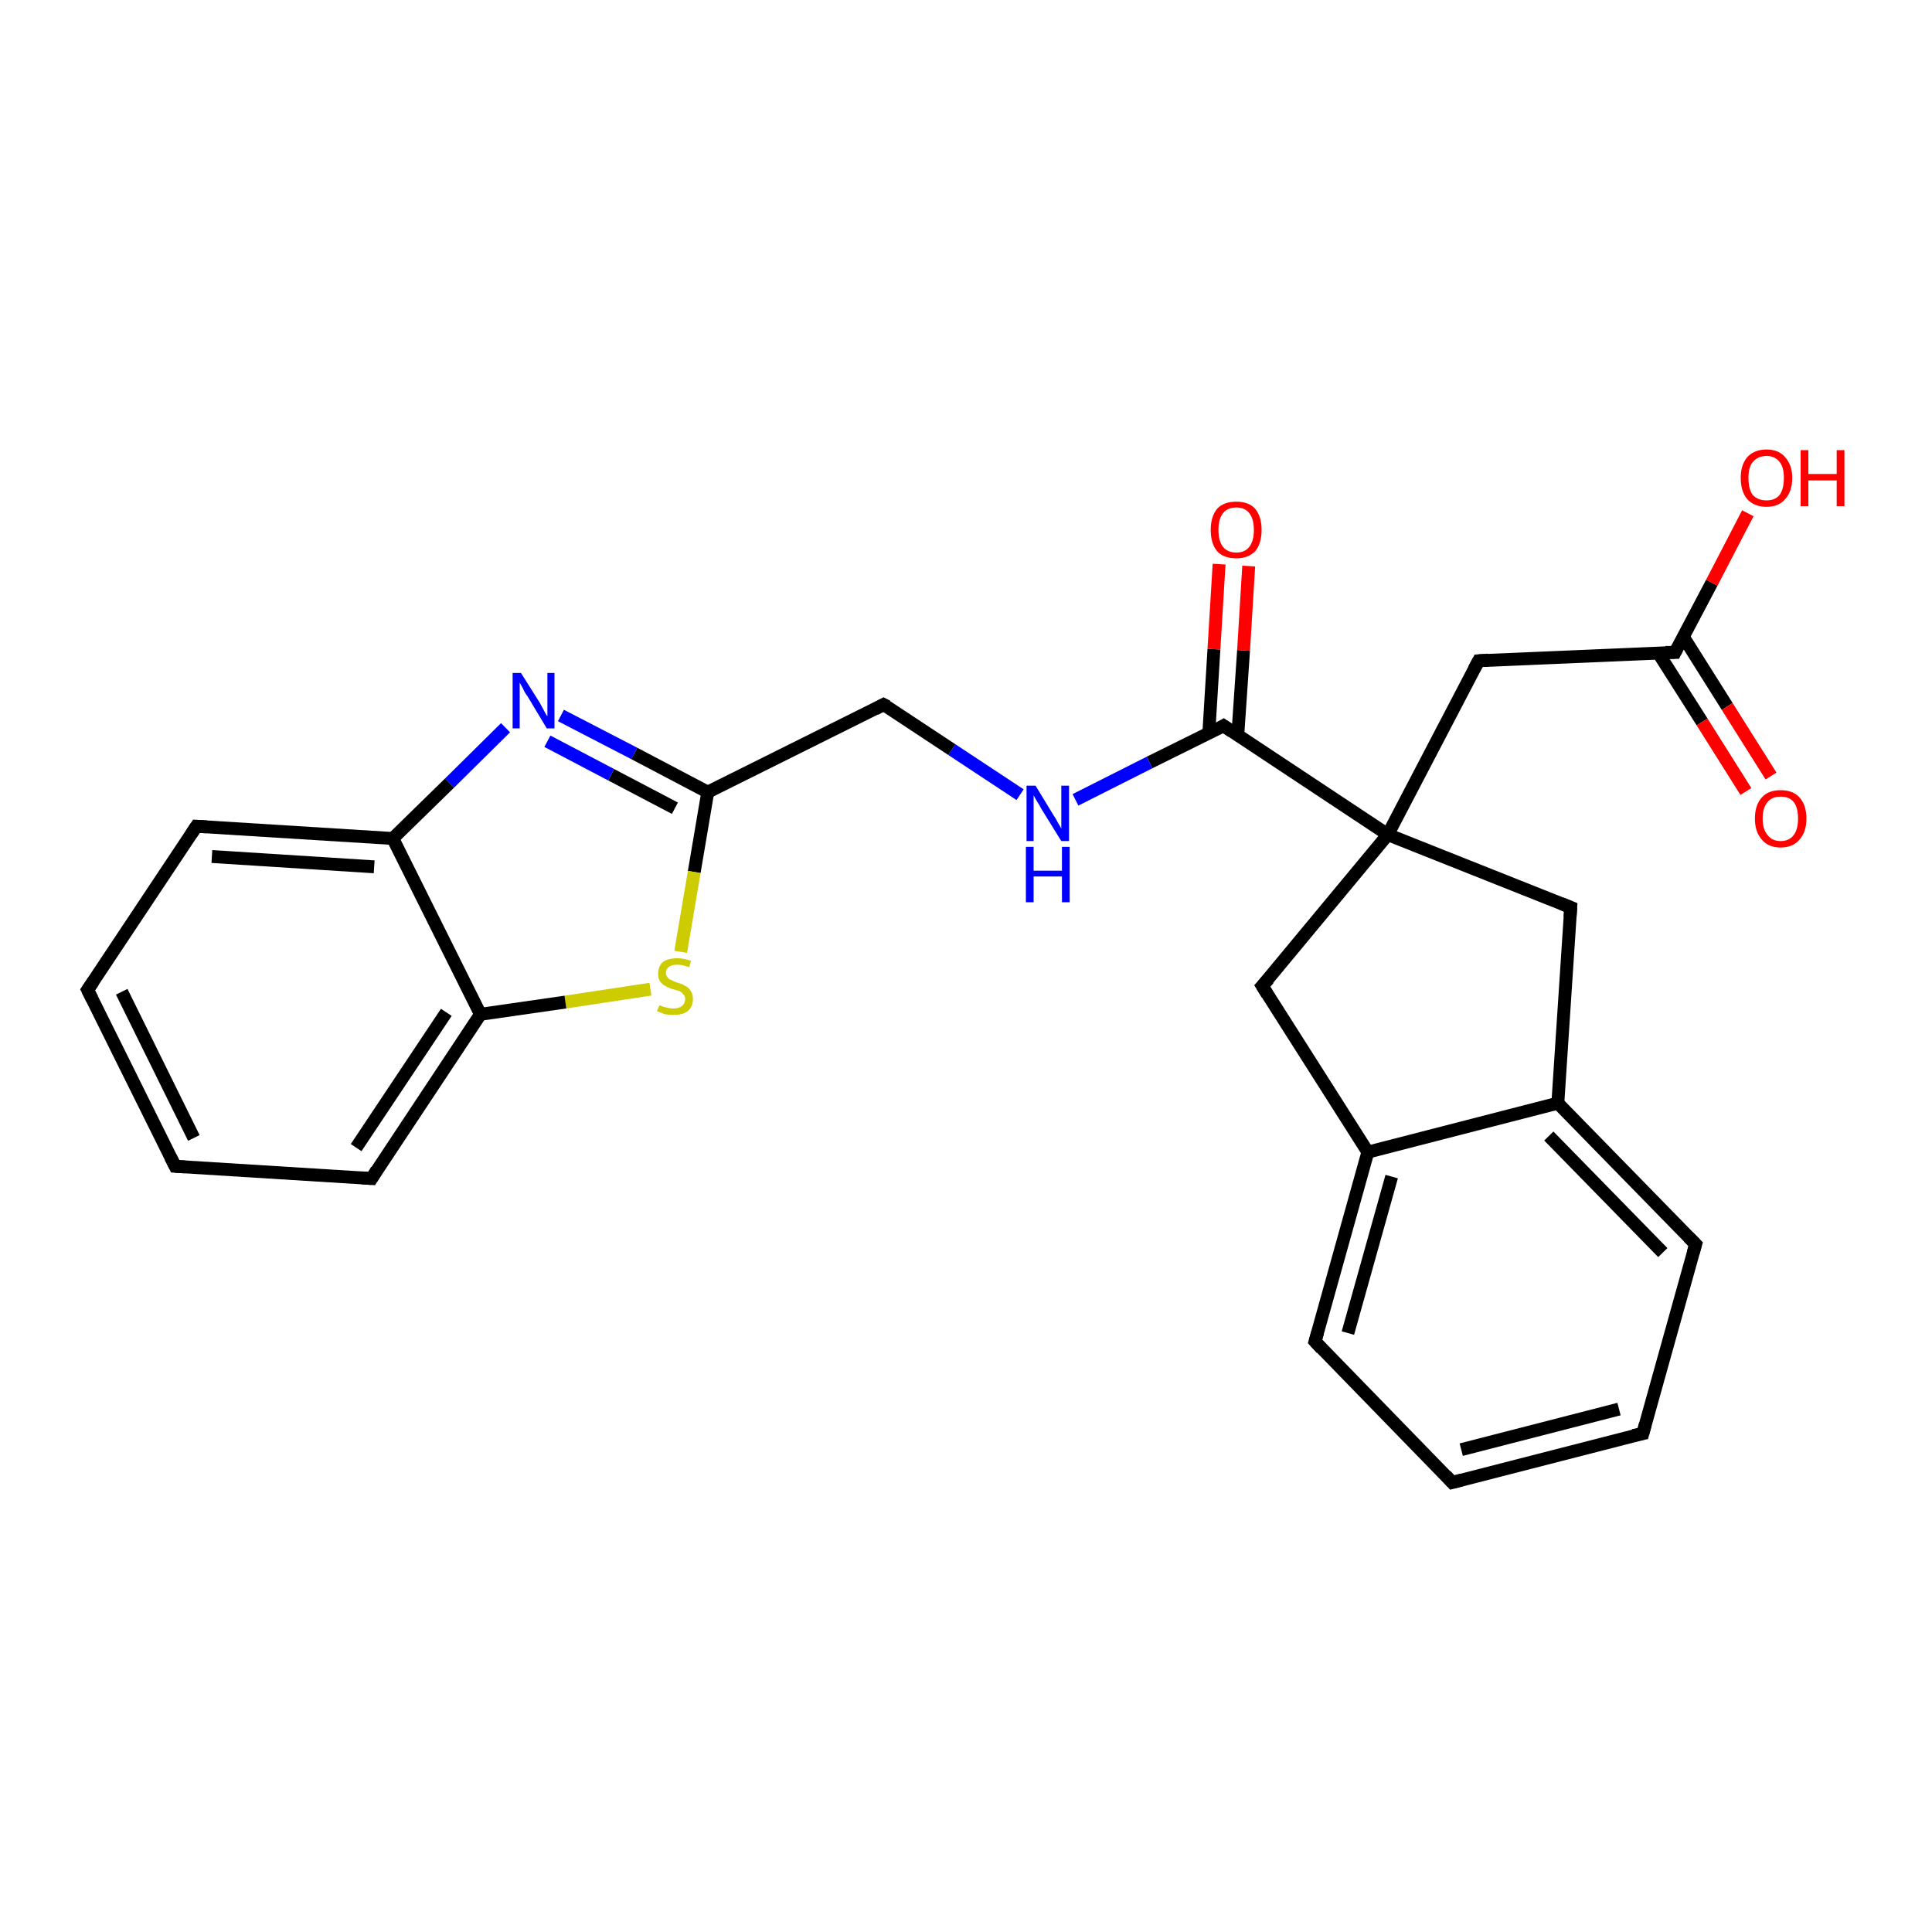 <?xml version='1.0' encoding='iso-8859-1'?>
<svg version='1.1' baseProfile='full'
              xmlns='http://www.w3.org/2000/svg'
                      xmlns:rdkit='http://www.rdkit.org/xml'
                      xmlns:xlink='http://www.w3.org/1999/xlink'
                  xml:space='preserve'
width='300px' height='300px' viewBox='0 0 300 300'>
<!-- END OF HEADER -->
<rect style='opacity:1.0;fill:#FFFFFF;stroke:none' width='300.0' height='300.0' x='0.0' y='0.0'> </rect>
<path class='bond-0 atom-0 atom-1' d='M 271.4,79.7 L 265.8,90.5' style='fill:none;fill-rule:evenodd;stroke:#FF0000;stroke-width:2.0px;stroke-linecap:butt;stroke-linejoin:miter;stroke-opacity:1' />
<path class='bond-0 atom-0 atom-1' d='M 265.8,90.5 L 260.1,101.3' style='fill:none;fill-rule:evenodd;stroke:#000000;stroke-width:2.0px;stroke-linecap:butt;stroke-linejoin:miter;stroke-opacity:1' />
<path class='bond-1 atom-1 atom-2' d='M 257.5,101.4 L 264.3,112.1' style='fill:none;fill-rule:evenodd;stroke:#000000;stroke-width:2.0px;stroke-linecap:butt;stroke-linejoin:miter;stroke-opacity:1' />
<path class='bond-1 atom-1 atom-2' d='M 264.3,112.1 L 271.1,122.9' style='fill:none;fill-rule:evenodd;stroke:#FF0000;stroke-width:2.0px;stroke-linecap:butt;stroke-linejoin:miter;stroke-opacity:1' />
<path class='bond-1 atom-1 atom-2' d='M 261.4,98.9 L 268.2,109.7' style='fill:none;fill-rule:evenodd;stroke:#000000;stroke-width:2.0px;stroke-linecap:butt;stroke-linejoin:miter;stroke-opacity:1' />
<path class='bond-1 atom-1 atom-2' d='M 268.2,109.7 L 275.0,120.5' style='fill:none;fill-rule:evenodd;stroke:#FF0000;stroke-width:2.0px;stroke-linecap:butt;stroke-linejoin:miter;stroke-opacity:1' />
<path class='bond-2 atom-1 atom-3' d='M 260.1,101.3 L 229.6,102.6' style='fill:none;fill-rule:evenodd;stroke:#000000;stroke-width:2.0px;stroke-linecap:butt;stroke-linejoin:miter;stroke-opacity:1' />
<path class='bond-3 atom-3 atom-4' d='M 229.6,102.6 L 215.5,129.6' style='fill:none;fill-rule:evenodd;stroke:#000000;stroke-width:2.0px;stroke-linecap:butt;stroke-linejoin:miter;stroke-opacity:1' />
<path class='bond-4 atom-4 atom-5' d='M 215.5,129.6 L 196.0,153.1' style='fill:none;fill-rule:evenodd;stroke:#000000;stroke-width:2.0px;stroke-linecap:butt;stroke-linejoin:miter;stroke-opacity:1' />
<path class='bond-5 atom-5 atom-6' d='M 196.0,153.1 L 212.4,178.9' style='fill:none;fill-rule:evenodd;stroke:#000000;stroke-width:2.0px;stroke-linecap:butt;stroke-linejoin:miter;stroke-opacity:1' />
<path class='bond-6 atom-6 atom-7' d='M 212.4,178.9 L 204.2,208.3' style='fill:none;fill-rule:evenodd;stroke:#000000;stroke-width:2.0px;stroke-linecap:butt;stroke-linejoin:miter;stroke-opacity:1' />
<path class='bond-6 atom-6 atom-7' d='M 216.1,182.7 L 209.3,207.0' style='fill:none;fill-rule:evenodd;stroke:#000000;stroke-width:2.0px;stroke-linecap:butt;stroke-linejoin:miter;stroke-opacity:1' />
<path class='bond-7 atom-7 atom-8' d='M 204.2,208.3 L 225.5,230.2' style='fill:none;fill-rule:evenodd;stroke:#000000;stroke-width:2.0px;stroke-linecap:butt;stroke-linejoin:miter;stroke-opacity:1' />
<path class='bond-8 atom-8 atom-9' d='M 225.5,230.2 L 255.1,222.6' style='fill:none;fill-rule:evenodd;stroke:#000000;stroke-width:2.0px;stroke-linecap:butt;stroke-linejoin:miter;stroke-opacity:1' />
<path class='bond-8 atom-8 atom-9' d='M 226.9,225.1 L 251.4,218.8' style='fill:none;fill-rule:evenodd;stroke:#000000;stroke-width:2.0px;stroke-linecap:butt;stroke-linejoin:miter;stroke-opacity:1' />
<path class='bond-9 atom-9 atom-10' d='M 255.1,222.6 L 263.3,193.2' style='fill:none;fill-rule:evenodd;stroke:#000000;stroke-width:2.0px;stroke-linecap:butt;stroke-linejoin:miter;stroke-opacity:1' />
<path class='bond-10 atom-10 atom-11' d='M 263.3,193.2 L 241.9,171.3' style='fill:none;fill-rule:evenodd;stroke:#000000;stroke-width:2.0px;stroke-linecap:butt;stroke-linejoin:miter;stroke-opacity:1' />
<path class='bond-10 atom-10 atom-11' d='M 258.2,194.5 L 240.5,176.4' style='fill:none;fill-rule:evenodd;stroke:#000000;stroke-width:2.0px;stroke-linecap:butt;stroke-linejoin:miter;stroke-opacity:1' />
<path class='bond-11 atom-11 atom-12' d='M 241.9,171.3 L 243.9,140.9' style='fill:none;fill-rule:evenodd;stroke:#000000;stroke-width:2.0px;stroke-linecap:butt;stroke-linejoin:miter;stroke-opacity:1' />
<path class='bond-12 atom-4 atom-13' d='M 215.5,129.6 L 190.0,112.7' style='fill:none;fill-rule:evenodd;stroke:#000000;stroke-width:2.0px;stroke-linecap:butt;stroke-linejoin:miter;stroke-opacity:1' />
<path class='bond-13 atom-13 atom-14' d='M 192.2,114.2 L 193.1,101.0' style='fill:none;fill-rule:evenodd;stroke:#000000;stroke-width:2.0px;stroke-linecap:butt;stroke-linejoin:miter;stroke-opacity:1' />
<path class='bond-13 atom-13 atom-14' d='M 193.1,101.0 L 193.9,87.9' style='fill:none;fill-rule:evenodd;stroke:#FF0000;stroke-width:2.0px;stroke-linecap:butt;stroke-linejoin:miter;stroke-opacity:1' />
<path class='bond-13 atom-13 atom-14' d='M 187.7,113.9 L 188.5,100.8' style='fill:none;fill-rule:evenodd;stroke:#000000;stroke-width:2.0px;stroke-linecap:butt;stroke-linejoin:miter;stroke-opacity:1' />
<path class='bond-13 atom-13 atom-14' d='M 188.5,100.8 L 189.3,87.6' style='fill:none;fill-rule:evenodd;stroke:#FF0000;stroke-width:2.0px;stroke-linecap:butt;stroke-linejoin:miter;stroke-opacity:1' />
<path class='bond-14 atom-13 atom-15' d='M 190.0,112.7 L 178.5,118.4' style='fill:none;fill-rule:evenodd;stroke:#000000;stroke-width:2.0px;stroke-linecap:butt;stroke-linejoin:miter;stroke-opacity:1' />
<path class='bond-14 atom-13 atom-15' d='M 178.5,118.4 L 167.0,124.2' style='fill:none;fill-rule:evenodd;stroke:#0000FF;stroke-width:2.0px;stroke-linecap:butt;stroke-linejoin:miter;stroke-opacity:1' />
<path class='bond-15 atom-15 atom-16' d='M 158.4,123.4 L 147.8,116.4' style='fill:none;fill-rule:evenodd;stroke:#0000FF;stroke-width:2.0px;stroke-linecap:butt;stroke-linejoin:miter;stroke-opacity:1' />
<path class='bond-15 atom-15 atom-16' d='M 147.8,116.4 L 137.2,109.4' style='fill:none;fill-rule:evenodd;stroke:#000000;stroke-width:2.0px;stroke-linecap:butt;stroke-linejoin:miter;stroke-opacity:1' />
<path class='bond-16 atom-16 atom-17' d='M 137.2,109.4 L 109.9,123.0' style='fill:none;fill-rule:evenodd;stroke:#000000;stroke-width:2.0px;stroke-linecap:butt;stroke-linejoin:miter;stroke-opacity:1' />
<path class='bond-17 atom-17 atom-18' d='M 109.9,123.0 L 107.8,135.4' style='fill:none;fill-rule:evenodd;stroke:#000000;stroke-width:2.0px;stroke-linecap:butt;stroke-linejoin:miter;stroke-opacity:1' />
<path class='bond-17 atom-17 atom-18' d='M 107.8,135.4 L 105.7,147.8' style='fill:none;fill-rule:evenodd;stroke:#CCCC00;stroke-width:2.0px;stroke-linecap:butt;stroke-linejoin:miter;stroke-opacity:1' />
<path class='bond-18 atom-18 atom-19' d='M 101.0,153.6 L 87.8,155.6' style='fill:none;fill-rule:evenodd;stroke:#CCCC00;stroke-width:2.0px;stroke-linecap:butt;stroke-linejoin:miter;stroke-opacity:1' />
<path class='bond-18 atom-18 atom-19' d='M 87.8,155.6 L 74.6,157.5' style='fill:none;fill-rule:evenodd;stroke:#000000;stroke-width:2.0px;stroke-linecap:butt;stroke-linejoin:miter;stroke-opacity:1' />
<path class='bond-19 atom-19 atom-20' d='M 74.6,157.5 L 57.7,183.0' style='fill:none;fill-rule:evenodd;stroke:#000000;stroke-width:2.0px;stroke-linecap:butt;stroke-linejoin:miter;stroke-opacity:1' />
<path class='bond-19 atom-19 atom-20' d='M 69.3,157.2 L 55.3,178.2' style='fill:none;fill-rule:evenodd;stroke:#000000;stroke-width:2.0px;stroke-linecap:butt;stroke-linejoin:miter;stroke-opacity:1' />
<path class='bond-20 atom-20 atom-21' d='M 57.7,183.0 L 27.2,181.1' style='fill:none;fill-rule:evenodd;stroke:#000000;stroke-width:2.0px;stroke-linecap:butt;stroke-linejoin:miter;stroke-opacity:1' />
<path class='bond-21 atom-21 atom-22' d='M 27.2,181.1 L 13.6,153.7' style='fill:none;fill-rule:evenodd;stroke:#000000;stroke-width:2.0px;stroke-linecap:butt;stroke-linejoin:miter;stroke-opacity:1' />
<path class='bond-21 atom-21 atom-22' d='M 30.1,176.7 L 18.9,154.0' style='fill:none;fill-rule:evenodd;stroke:#000000;stroke-width:2.0px;stroke-linecap:butt;stroke-linejoin:miter;stroke-opacity:1' />
<path class='bond-22 atom-22 atom-23' d='M 13.6,153.7 L 30.5,128.3' style='fill:none;fill-rule:evenodd;stroke:#000000;stroke-width:2.0px;stroke-linecap:butt;stroke-linejoin:miter;stroke-opacity:1' />
<path class='bond-23 atom-23 atom-24' d='M 30.5,128.3 L 61.0,130.2' style='fill:none;fill-rule:evenodd;stroke:#000000;stroke-width:2.0px;stroke-linecap:butt;stroke-linejoin:miter;stroke-opacity:1' />
<path class='bond-23 atom-23 atom-24' d='M 32.9,133.0 L 58.1,134.6' style='fill:none;fill-rule:evenodd;stroke:#000000;stroke-width:2.0px;stroke-linecap:butt;stroke-linejoin:miter;stroke-opacity:1' />
<path class='bond-24 atom-24 atom-25' d='M 61.0,130.2 L 69.8,121.6' style='fill:none;fill-rule:evenodd;stroke:#000000;stroke-width:2.0px;stroke-linecap:butt;stroke-linejoin:miter;stroke-opacity:1' />
<path class='bond-24 atom-24 atom-25' d='M 69.8,121.6 L 78.5,113.0' style='fill:none;fill-rule:evenodd;stroke:#0000FF;stroke-width:2.0px;stroke-linecap:butt;stroke-linejoin:miter;stroke-opacity:1' />
<path class='bond-25 atom-12 atom-4' d='M 243.9,140.9 L 215.5,129.6' style='fill:none;fill-rule:evenodd;stroke:#000000;stroke-width:2.0px;stroke-linecap:butt;stroke-linejoin:miter;stroke-opacity:1' />
<path class='bond-26 atom-11 atom-6' d='M 241.9,171.3 L 212.4,178.9' style='fill:none;fill-rule:evenodd;stroke:#000000;stroke-width:2.0px;stroke-linecap:butt;stroke-linejoin:miter;stroke-opacity:1' />
<path class='bond-27 atom-25 atom-17' d='M 87.1,111.1 L 98.5,117.0' style='fill:none;fill-rule:evenodd;stroke:#0000FF;stroke-width:2.0px;stroke-linecap:butt;stroke-linejoin:miter;stroke-opacity:1' />
<path class='bond-27 atom-25 atom-17' d='M 98.5,117.0 L 109.9,123.0' style='fill:none;fill-rule:evenodd;stroke:#000000;stroke-width:2.0px;stroke-linecap:butt;stroke-linejoin:miter;stroke-opacity:1' />
<path class='bond-27 atom-25 atom-17' d='M 85.0,115.1 L 94.9,120.3' style='fill:none;fill-rule:evenodd;stroke:#0000FF;stroke-width:2.0px;stroke-linecap:butt;stroke-linejoin:miter;stroke-opacity:1' />
<path class='bond-27 atom-25 atom-17' d='M 94.9,120.3 L 104.8,125.5' style='fill:none;fill-rule:evenodd;stroke:#000000;stroke-width:2.0px;stroke-linecap:butt;stroke-linejoin:miter;stroke-opacity:1' />
<path class='bond-28 atom-24 atom-19' d='M 61.0,130.2 L 74.6,157.5' style='fill:none;fill-rule:evenodd;stroke:#000000;stroke-width:2.0px;stroke-linecap:butt;stroke-linejoin:miter;stroke-opacity:1' />
<path d='M 260.4,100.7 L 260.1,101.3 L 258.6,101.3' style='fill:none;stroke:#000000;stroke-width:2.0px;stroke-linecap:butt;stroke-linejoin:miter;stroke-opacity:1;' />
<path d='M 231.1,102.5 L 229.6,102.6 L 228.9,103.9' style='fill:none;stroke:#000000;stroke-width:2.0px;stroke-linecap:butt;stroke-linejoin:miter;stroke-opacity:1;' />
<path d='M 197.0,152.0 L 196.0,153.1 L 196.8,154.4' style='fill:none;stroke:#000000;stroke-width:2.0px;stroke-linecap:butt;stroke-linejoin:miter;stroke-opacity:1;' />
<path d='M 204.6,206.9 L 204.2,208.3 L 205.2,209.4' style='fill:none;stroke:#000000;stroke-width:2.0px;stroke-linecap:butt;stroke-linejoin:miter;stroke-opacity:1;' />
<path d='M 224.5,229.1 L 225.5,230.2 L 227.0,229.8' style='fill:none;stroke:#000000;stroke-width:2.0px;stroke-linecap:butt;stroke-linejoin:miter;stroke-opacity:1;' />
<path d='M 253.6,222.9 L 255.1,222.6 L 255.5,221.1' style='fill:none;stroke:#000000;stroke-width:2.0px;stroke-linecap:butt;stroke-linejoin:miter;stroke-opacity:1;' />
<path d='M 262.9,194.6 L 263.3,193.2 L 262.2,192.1' style='fill:none;stroke:#000000;stroke-width:2.0px;stroke-linecap:butt;stroke-linejoin:miter;stroke-opacity:1;' />
<path d='M 243.8,142.4 L 243.9,140.9 L 242.4,140.3' style='fill:none;stroke:#000000;stroke-width:2.0px;stroke-linecap:butt;stroke-linejoin:miter;stroke-opacity:1;' />
<path d='M 191.3,113.6 L 190.0,112.7 L 189.5,113.0' style='fill:none;stroke:#000000;stroke-width:2.0px;stroke-linecap:butt;stroke-linejoin:miter;stroke-opacity:1;' />
<path d='M 137.8,109.7 L 137.2,109.4 L 135.9,110.1' style='fill:none;stroke:#000000;stroke-width:2.0px;stroke-linecap:butt;stroke-linejoin:miter;stroke-opacity:1;' />
<path d='M 58.5,181.7 L 57.7,183.0 L 56.2,182.9' style='fill:none;stroke:#000000;stroke-width:2.0px;stroke-linecap:butt;stroke-linejoin:miter;stroke-opacity:1;' />
<path d='M 28.7,181.2 L 27.2,181.1 L 26.5,179.7' style='fill:none;stroke:#000000;stroke-width:2.0px;stroke-linecap:butt;stroke-linejoin:miter;stroke-opacity:1;' />
<path d='M 14.3,155.1 L 13.6,153.7 L 14.5,152.4' style='fill:none;stroke:#000000;stroke-width:2.0px;stroke-linecap:butt;stroke-linejoin:miter;stroke-opacity:1;' />
<path d='M 29.7,129.5 L 30.5,128.3 L 32.1,128.4' style='fill:none;stroke:#000000;stroke-width:2.0px;stroke-linecap:butt;stroke-linejoin:miter;stroke-opacity:1;' />
<path class='atom-0' d='M 270.3 74.2
Q 270.3 72.2, 271.3 71.0
Q 272.4 69.8, 274.3 69.8
Q 276.2 69.8, 277.2 71.0
Q 278.3 72.2, 278.3 74.2
Q 278.3 76.3, 277.2 77.5
Q 276.2 78.7, 274.3 78.7
Q 272.4 78.7, 271.3 77.5
Q 270.3 76.3, 270.3 74.2
M 274.3 77.7
Q 275.6 77.7, 276.3 76.9
Q 277.0 76.0, 277.0 74.2
Q 277.0 72.5, 276.3 71.7
Q 275.6 70.8, 274.3 70.8
Q 273.0 70.8, 272.2 71.7
Q 271.5 72.5, 271.5 74.2
Q 271.5 76.0, 272.2 76.9
Q 273.0 77.7, 274.3 77.7
' fill='#FF0000'/>
<path class='atom-0' d='M 279.6 69.9
L 280.8 69.9
L 280.8 73.6
L 285.2 73.6
L 285.2 69.9
L 286.4 69.9
L 286.4 78.6
L 285.2 78.6
L 285.2 74.6
L 280.8 74.6
L 280.8 78.6
L 279.6 78.6
L 279.6 69.9
' fill='#FF0000'/>
<path class='atom-2' d='M 272.5 127.1
Q 272.5 125.0, 273.6 123.8
Q 274.6 122.7, 276.5 122.7
Q 278.4 122.7, 279.4 123.8
Q 280.5 125.0, 280.5 127.1
Q 280.5 129.2, 279.4 130.4
Q 278.4 131.6, 276.5 131.6
Q 274.6 131.6, 273.6 130.4
Q 272.5 129.2, 272.5 127.1
M 276.5 130.6
Q 277.8 130.6, 278.5 129.7
Q 279.2 128.8, 279.2 127.1
Q 279.2 125.4, 278.5 124.5
Q 277.8 123.7, 276.5 123.7
Q 275.2 123.7, 274.5 124.5
Q 273.7 125.4, 273.7 127.1
Q 273.7 128.8, 274.5 129.7
Q 275.2 130.6, 276.5 130.6
' fill='#FF0000'/>
<path class='atom-14' d='M 188.0 82.3
Q 188.0 80.2, 189.0 79.0
Q 190.0 77.9, 192.0 77.9
Q 193.9 77.9, 194.9 79.0
Q 195.9 80.2, 195.9 82.3
Q 195.9 84.4, 194.9 85.6
Q 193.8 86.7, 192.0 86.7
Q 190.0 86.7, 189.0 85.6
Q 188.0 84.4, 188.0 82.3
M 192.0 85.8
Q 193.3 85.8, 194.0 84.9
Q 194.7 84.0, 194.7 82.3
Q 194.7 80.6, 194.0 79.7
Q 193.3 78.8, 192.0 78.8
Q 190.6 78.8, 189.9 79.7
Q 189.2 80.6, 189.2 82.3
Q 189.2 84.0, 189.9 84.9
Q 190.6 85.8, 192.0 85.8
' fill='#FF0000'/>
<path class='atom-15' d='M 160.8 122.0
L 163.6 126.6
Q 163.9 127.0, 164.3 127.8
Q 164.8 128.6, 164.8 128.7
L 164.8 122.0
L 166.0 122.0
L 166.0 130.6
L 164.8 130.6
L 161.7 125.6
Q 161.4 125.0, 161.0 124.4
Q 160.6 123.7, 160.5 123.5
L 160.5 130.6
L 159.4 130.6
L 159.4 122.0
L 160.8 122.0
' fill='#0000FF'/>
<path class='atom-15' d='M 159.3 131.5
L 160.5 131.5
L 160.5 135.2
L 164.9 135.2
L 164.9 131.5
L 166.1 131.5
L 166.1 140.1
L 164.9 140.1
L 164.9 136.1
L 160.5 136.1
L 160.5 140.1
L 159.3 140.1
L 159.3 131.5
' fill='#0000FF'/>
<path class='atom-18' d='M 102.4 156.1
Q 102.5 156.1, 102.9 156.3
Q 103.3 156.4, 103.7 156.5
Q 104.2 156.6, 104.6 156.6
Q 105.4 156.6, 105.9 156.2
Q 106.4 155.8, 106.4 155.1
Q 106.4 154.7, 106.1 154.4
Q 105.9 154.1, 105.5 153.9
Q 105.2 153.8, 104.5 153.6
Q 103.8 153.4, 103.3 153.1
Q 102.9 152.9, 102.5 152.4
Q 102.2 152.0, 102.2 151.2
Q 102.2 150.1, 102.9 149.4
Q 103.7 148.8, 105.2 148.8
Q 106.2 148.8, 107.3 149.2
L 107.0 150.2
Q 106.0 149.8, 105.2 149.8
Q 104.4 149.8, 103.9 150.1
Q 103.4 150.5, 103.4 151.1
Q 103.4 151.5, 103.7 151.8
Q 103.9 152.1, 104.3 152.2
Q 104.6 152.4, 105.2 152.6
Q 106.0 152.8, 106.4 153.1
Q 106.9 153.3, 107.2 153.8
Q 107.6 154.3, 107.6 155.1
Q 107.6 156.3, 106.8 157.0
Q 106.0 157.6, 104.6 157.6
Q 103.9 157.6, 103.3 157.5
Q 102.7 157.3, 102.0 157.0
L 102.4 156.1
' fill='#CCCC00'/>
<path class='atom-25' d='M 80.9 104.5
L 83.8 109.1
Q 84.0 109.5, 84.5 110.4
Q 84.9 111.2, 85.0 111.2
L 85.0 104.5
L 86.1 104.5
L 86.1 113.1
L 84.9 113.1
L 81.9 108.1
Q 81.5 107.6, 81.2 106.9
Q 80.8 106.2, 80.7 106.0
L 80.7 113.1
L 79.6 113.1
L 79.6 104.5
L 80.9 104.5
' fill='#0000FF'/>
</svg>
